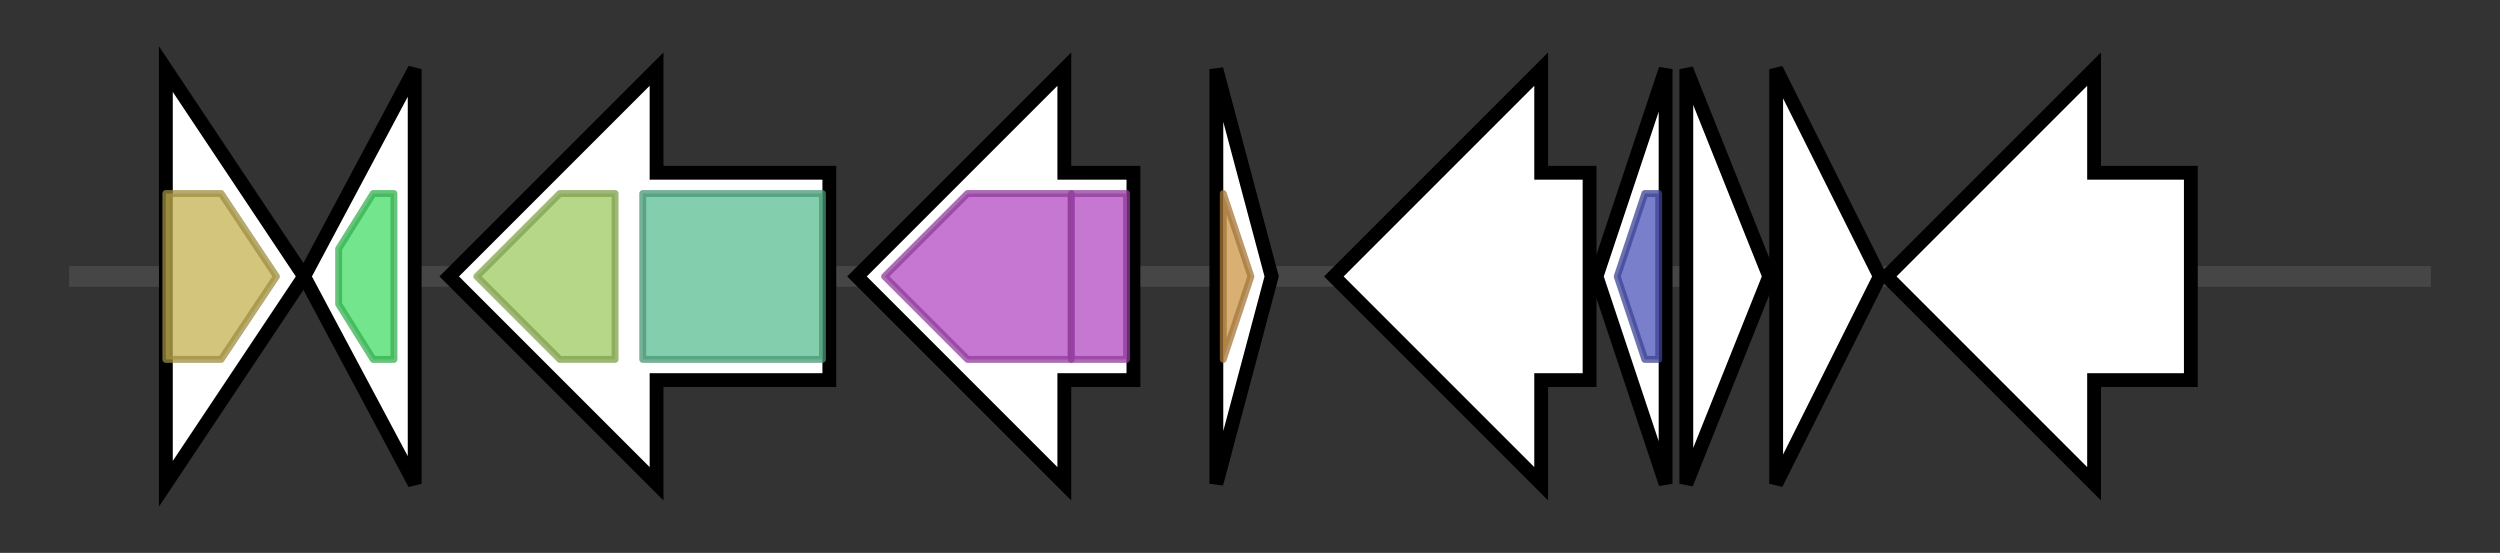 <svg version="1.1" baseProfile="full" xmlns="http://www.w3.org/2000/svg" width="361.733" height="80">
	<rect width="100%" height="100%" fill="#333333" stroke="none"/>
	<g>
		<line x1="10" y1="40.0" x2="351.733" y2="40.0" style="stroke:rgb(70,70,70); stroke-width:3 "/>
		<g>
			<title> (ctg370_39)</title>
			<polygon class=" (ctg370_39)" points="24,10 44,40 24,70" fill="rgb(255,255,255)" fill-opacity="1.0" stroke="rgb(0,0,0)" stroke-width="2"  />
			<g>
				<title>CoaE (PF01121)
"Dephospho-CoA kinase"</title>
				<polygon class="PF01121" points="24,28 32,28 40,40 32,52 24,52" stroke-linejoin="round" width="18" height="24" fill="rgb(197,177,81)" stroke="rgb(157,141,64)" stroke-width="1" opacity="0.75" />
			</g>
		</g>
		<g>
			<title> (ctg370_40)</title>
			<polygon class=" (ctg370_40)" points="44,40 60,10 60,70" fill="rgb(255,255,255)" fill-opacity="1.0" stroke="rgb(0,0,0)" stroke-width="2"  />
			<g>
				<title>Hydrolase (PF00702)
"haloacid dehalogenase-like hydrolase"</title>
				<polygon class="PF00702" points="49,36 54,28 57,28 57,52 54,52 49,44" stroke-linejoin="round" width="8" height="24" fill="rgb(68,220,102)" stroke="rgb(54,176,81)" stroke-width="1" opacity="0.75" />
			</g>
		</g>
		<g>
			<title> (ctg370_41)</title>
			<polygon class=" (ctg370_41)" points="120,25 95,25 95,10 65,40 95,70 95,55 120,55" fill="rgb(255,255,255)" fill-opacity="1.0" stroke="rgb(0,0,0)" stroke-width="2"  />
			<g>
				<title>GATase (PF00117)
"Glutamine amidotransferase class-I"</title>
				<polygon class="PF00117" points="69,40 81,28 89,28 89,52 81,52" stroke-linejoin="round" width="22" height="24" fill="rgb(159,201,96)" stroke="rgb(127,160,76)" stroke-width="1" opacity="0.75" />
			</g>
			<g>
				<title>CTP_synth_N (PF06418)
"CTP synthase N-terminus"</title>
				<rect class="PF06418" x="93" y="28" stroke-linejoin="round" width="26" height="24" fill="rgb(90,189,145)" stroke="rgb(72,151,116)" stroke-width="1" opacity="0.75" />
			</g>
		</g>
		<g>
			<title> (ctg370_42)</title>
			<polygon class=" (ctg370_42)" points="164,25 154,25 154,10 124,40 154,70 154,55 164,55" fill="rgb(255,255,255)" fill-opacity="1.0" stroke="rgb(0,0,0)" stroke-width="2"  />
			<g>
				<title>Trp_halogenase (PF04820)
"Tryptophan halogenase"</title>
				<polygon class="PF04820" points="128,40 140,28 155,28 155,52 140,52" stroke-linejoin="round" width="28" height="24" fill="rgb(179,74,194)" stroke="rgb(143,59,155)" stroke-width="1" opacity="0.75" />
			</g>
			<g>
				<title>Trp_halogenase (PF04820)
"Tryptophan halogenase"</title>
				<rect class="PF04820" x="155" y="28" stroke-linejoin="round" width="8" height="24" fill="rgb(179,74,194)" stroke="rgb(143,59,155)" stroke-width="1" opacity="0.75" />
			</g>
		</g>
		<g>
			<title> (ctg370_43)</title>
			<polygon class=" (ctg370_43)" points="176,10 184,40 176,70" fill="rgb(255,255,255)" fill-opacity="1.0" stroke="rgb(0,0,0)" stroke-width="2"  />
			<g>
				<title>NHase_alpha (PF02979)
"Nitrile hydratase, alpha chain"</title>
				<polygon class="PF02979" points="177,28 177,28 181,40 177,52 177,52" stroke-linejoin="round" width="6" height="24" fill="rgb(204,148,70)" stroke="rgb(163,118,56)" stroke-width="1" opacity="0.75" />
			</g>
		</g>
		<g>
			<title> (ctg370_44)</title>
			<polygon class=" (ctg370_44)" points="230,25 223,25 223,10 193,40 223,70 223,55 230,55" fill="rgb(255,255,255)" fill-opacity="1.0" stroke="rgb(0,0,0)" stroke-width="2"  />
		</g>
		<g>
			<title> (ctg370_45)</title>
			<polygon class=" (ctg370_45)" points="231,40 241,10 241,70" fill="rgb(255,255,255)" fill-opacity="1.0" stroke="rgb(0,0,0)" stroke-width="2"  />
			<g>
				<title>YcaO (PF02624)
"YcaO cyclodehydratase, ATP-ad Mg2+-binding"</title>
				<polygon class="PF02624" points="234,40 238,28 240,28 240,52 238,52 234,40" stroke-linejoin="round" width="6" height="24" fill="rgb(76,84,185)" stroke="rgb(60,67,148)" stroke-width="1" opacity="0.75" />
			</g>
		</g>
		<g>
			<title> (ctg370_46)</title>
			<polygon class=" (ctg370_46)" points="244,10 256,40 244,70" fill="rgb(255,255,255)" fill-opacity="1.0" stroke="rgb(0,0,0)" stroke-width="2"  />
		</g>
		<g>
			<title> (ctg370_47)</title>
			<polygon class=" (ctg370_47)" points="257,10 272,40 257,70" fill="rgb(255,255,255)" fill-opacity="1.0" stroke="rgb(0,0,0)" stroke-width="2"  />
		</g>
		<g>
			<title> (ctg370_48)</title>
			<polygon class=" (ctg370_48)" points="317,25 303,25 303,10 273,40 303,70 303,55 317,55" fill="rgb(255,255,255)" fill-opacity="1.0" stroke="rgb(0,0,0)" stroke-width="2"  />
		</g>
	</g>
</svg>
